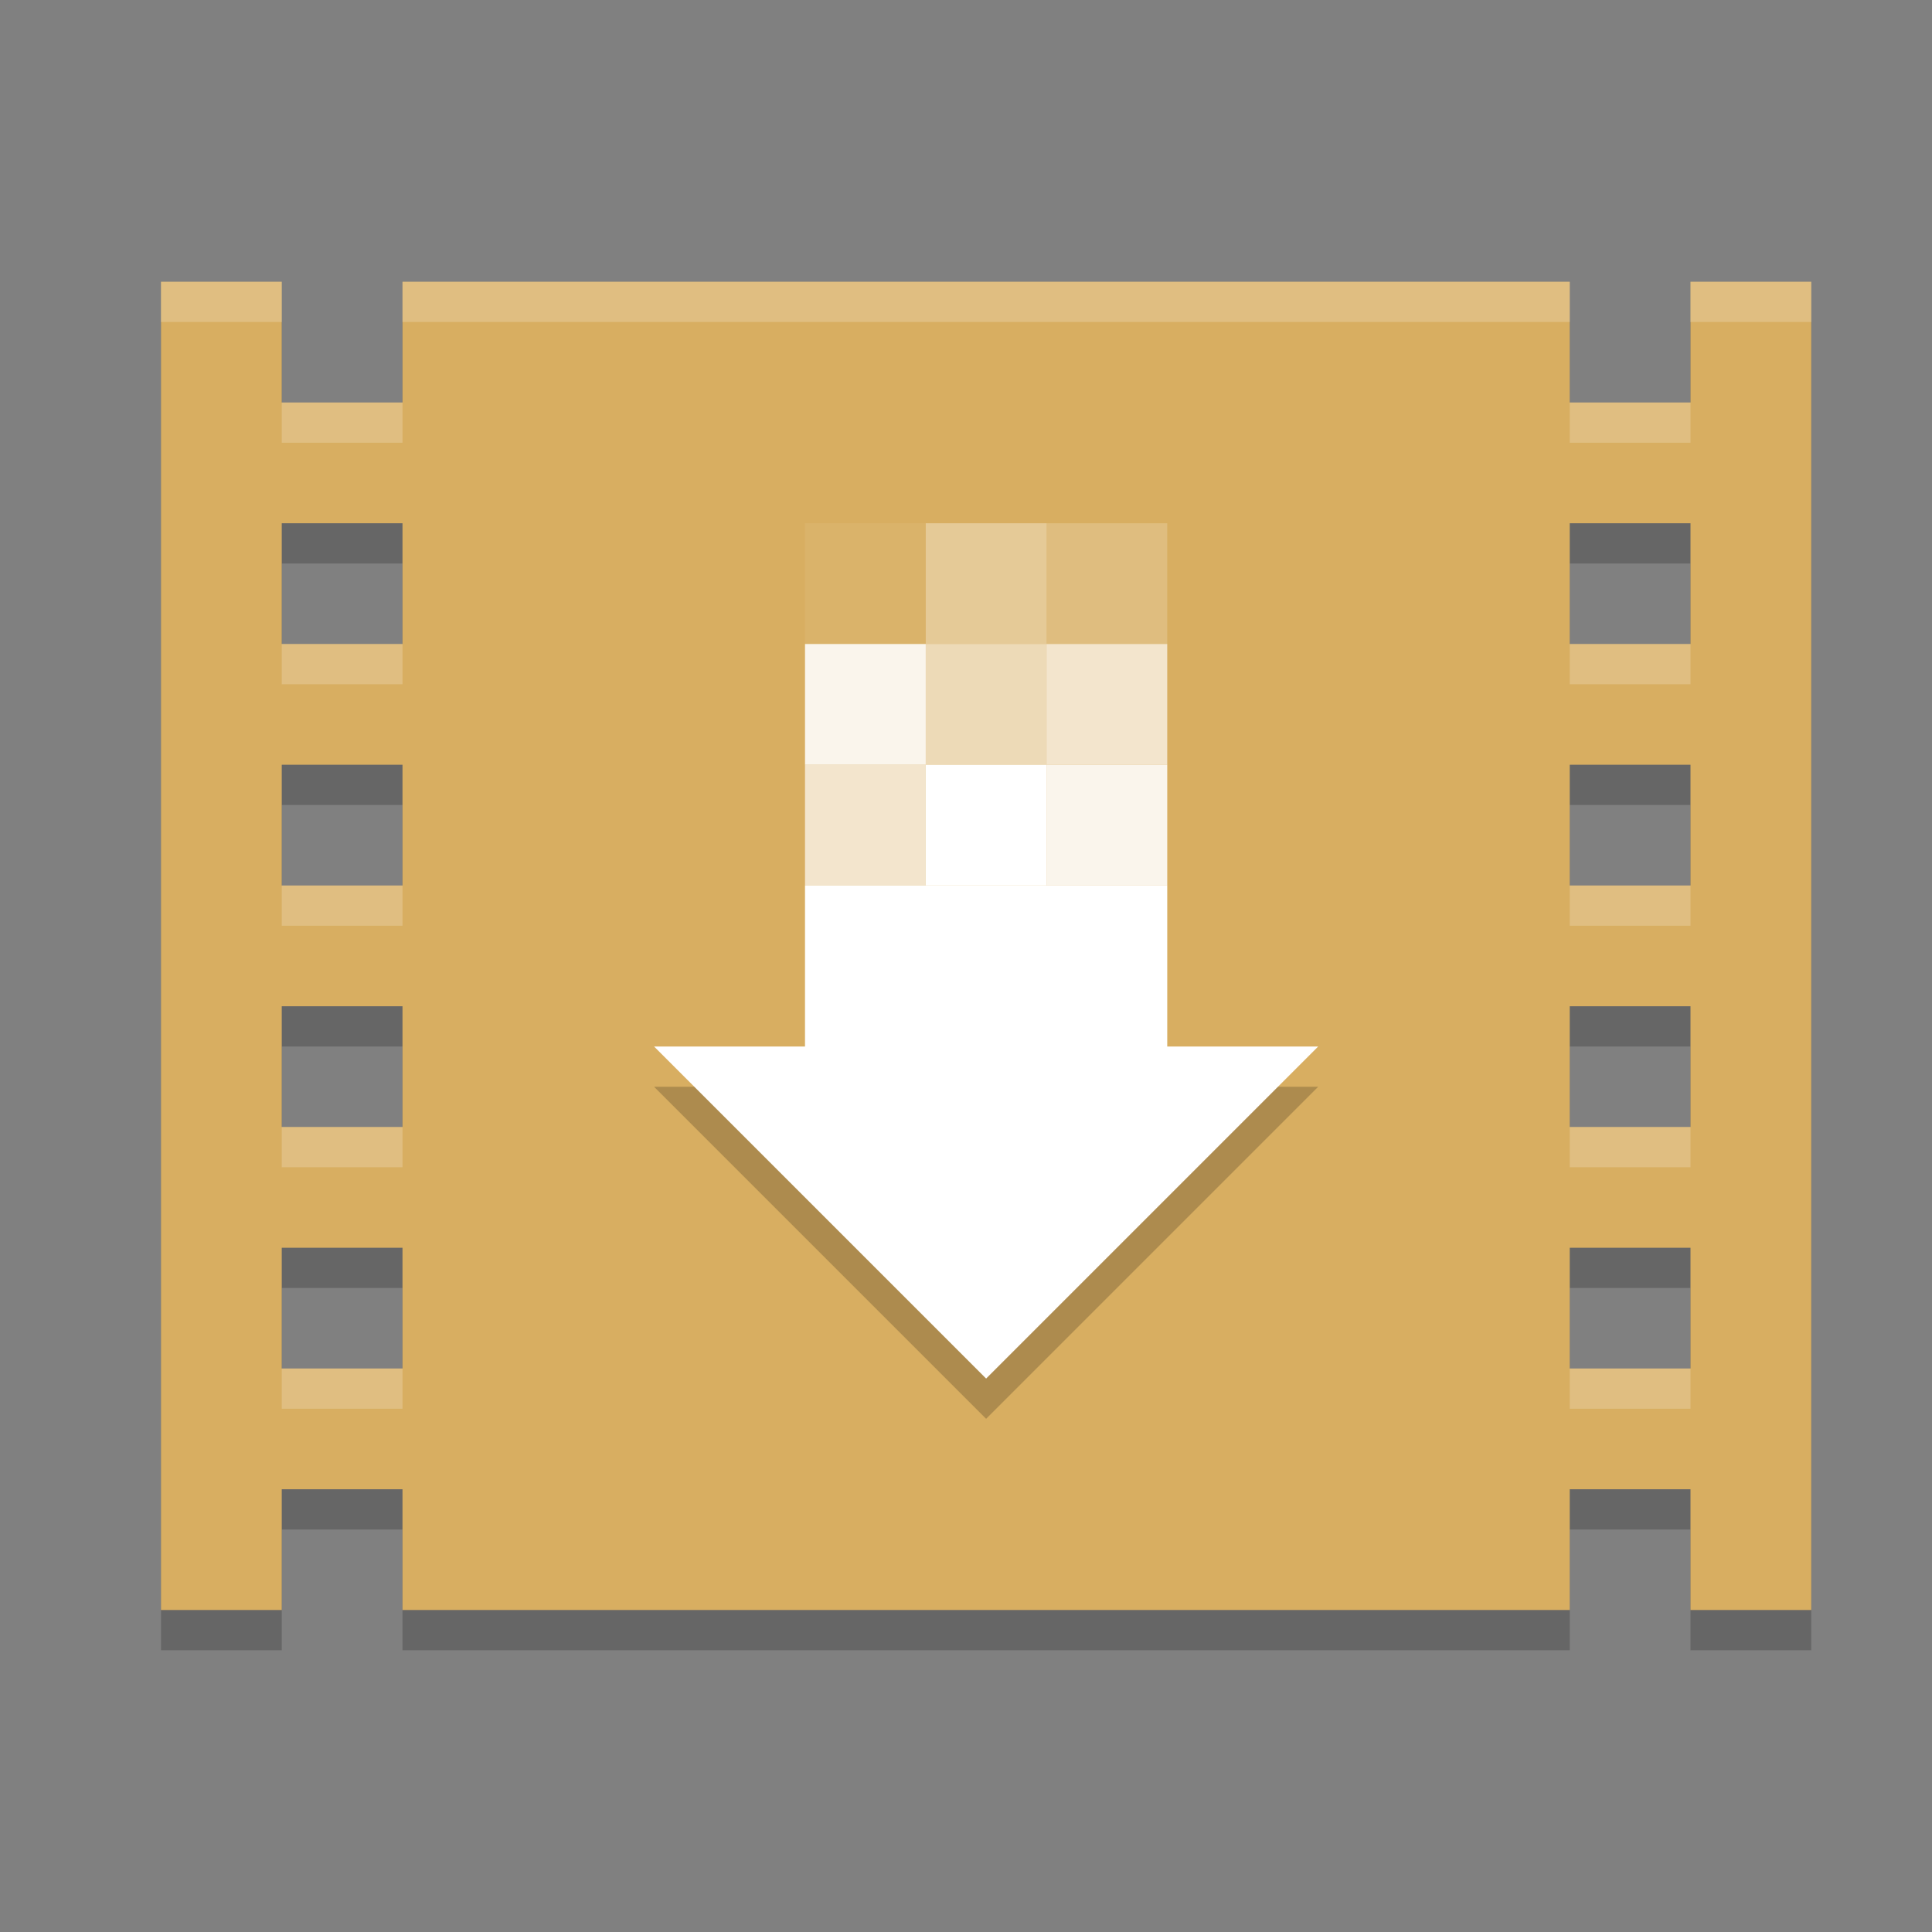 <?xml version="1.0" encoding="UTF-8" standalone="no"?>
<svg
   xmlns:dc="http://purl.org/dc/elements/1.1/"
   xmlns:cc="http://creativecommons.org/ns#"
   xmlns:rdf="http://www.w3.org/1999/02/22-rdf-syntax-ns#"
   xmlns:svg="http://www.w3.org/2000/svg"
   xmlns="http://www.w3.org/2000/svg"
   xmlns:sodipodi="http://sodipodi.sourceforge.net/DTD/sodipodi-0.dtd"
   xmlns:inkscape="http://www.inkscape.org/namespaces/inkscape"
   width="48"
   height="48"
   version="1.1"
   id="svg32"
   sodipodi:docname="com.github.unrud.VideoDownloader.svg"
   inkscape:version="0.92.5 (2060ec1f9f, 2020-04-08)">
  <rect width="100%" height="100%" fill="#808080" stroke="none"/>
  <defs
     id="defs36" />
  <sodipodi:namedview
     pagecolor="#ffffff"
     bordercolor="#debc7c"
     borderopacity="1"
     objecttolerance="10"
     gridtolerance="10"
     guidetolerance="10"
     inkscape:pageopacity="0"
     inkscape:pageshadow="2"
     inkscape:window-width="783"
     inkscape:window-height="480"
     id="namedview34"
     showgrid="false"
     inkscape:zoom="4.9166667"
     inkscape:cx="24"
     inkscape:cy="24"
     inkscape:window-x="0"
     inkscape:window-y="28"
     inkscape:window-maximized="0"
     inkscape:current-layer="svg32" />
  <path
     style="opacity:0.2"
     d="m 4,8 v 33 h 3 v -3 h 3 v 3 h 29 v -3 h 3 v 3 h 3 V 8 h -3 v 3 H 39 V 8 H 10 v 3 H 7 V 8 Z m 3,6 h 3 v 3 H 7 Z m 32,0 h 3 v 3 H 39 Z M 7,20 h 3 v 3 H 7 Z m 32,0 h 3 v 3 H 39 Z M 7,26 h 3 v 3 H 7 Z m 32,0 h 3 v 3 H 39 Z M 7,32 h 3 v 3 H 7 Z m 32,0 h 3 v 3 h -3 z"
     id="path2" />
  <path
     style="fill:#d8ae61;fill-opacity:1"
     d="m 4,7 v 33 h 3 v -3 h 3 v 3 h 29 v -3 h 3 v 3 h 3 V 7 h -3 v 3 H 39 V 7 H 10 v 3 H 7 V 7 Z m 3,6 h 3 v 3 H 7 Z m 32,0 h 3 v 3 H 39 Z M 7,19 h 3 v 3 H 7 Z m 32,0 h 3 v 3 H 39 Z M 7,25 h 3 v 3 H 7 Z m 32,0 h 3 v 3 H 39 Z M 7,31 h 3 v 3 H 7 Z m 32,0 h 3 v 3 h -3 z"
     id="path4" />
  <path
     style="opacity:0.2"
     d="M 24.5,35.25 16.25,27 h 16.5 z m 0,0"
     id="path6" />
  <path
     style="fill:#ffffff"
     d="M 24.5,34.25 16.25,26 h 16.5 z m 0,0"
     id="path8" />
  <path
     style="fill:#ffffff"
     d="m 20,22 h 9 v 6 h -9 z"
     id="path10" />
  <path
     style="fill:#ffffff;fill-opacity:0.68"
     d="m 20,22 h 3 v -3 h -3 z"
     id="path12" />
  <path
     style="fill:#ffffff"
     d="m 23,22 h 3 v -3 h -3 z"
     id="path14" />
  <path
     style="fill:#ffffff;fill-opacity:0.88"
     d="m 26,22 h 3 v -3 h -3 z"
     id="path16" />
  <path
     style="fill:#ffffff;fill-opacity:0.68"
     d="m 29,19 h -3 v -3 h 3 z"
     id="path18" />
  <path
     style="fill:#ffffff;fill-opacity:0.54"
     d="m 26,19 h -3 v -3 h 3 z"
     id="path20" />
  <path
     style="fill:#ffffff;fill-opacity:0.88"
     d="m 23,19 h -3 v -3 h 3 z"
     id="path22" />
  <path
     style="fill:#ffffff;fill-opacity:0.19"
     d="m 29,16 h -3 v -3 h 3 z"
     id="path24" />
  <path
     style="fill:#ffffff;fill-opacity:0.34"
     d="m 26,16 h -3 v -3 h 3 z"
     id="path26" />
  <path
     style="fill:#ffffff;fill-opacity:0.06"
     d="m 23,16 h -3 v -3 h 3 z"
     id="path28" />
  <path
     style="fill:#ffffff;opacity:0.2"
     d="M 4 7 L 4 8 L 7 8 L 7 7 L 4 7 z M 10 7 L 10 8 L 39 8 L 39 7 L 10 7 z M 42 7 L 42 8 L 45 8 L 45 7 L 42 7 z M 7 10 L 7 11 L 10 11 L 10 10 L 7 10 z M 39 10 L 39 11 L 42 11 L 42 10 L 39 10 z M 7 16 L 7 17 L 10 17 L 10 16 L 7 16 z M 39 16 L 39 17 L 42 17 L 42 16 L 39 16 z M 7 22 L 7 23 L 10 23 L 10 22 L 7 22 z M 39 22 L 39 23 L 42 23 L 42 22 L 39 22 z M 7 28 L 7 29 L 10 29 L 10 28 L 7 28 z M 39 28 L 39 29 L 42 29 L 42 28 L 39 28 z M 7 34 L 7 35 L 10 35 L 10 34 L 7 34 z M 39 34 L 39 35 L 42 35 L 42 34 L 39 34 z"
     id="path30" />
</svg>
